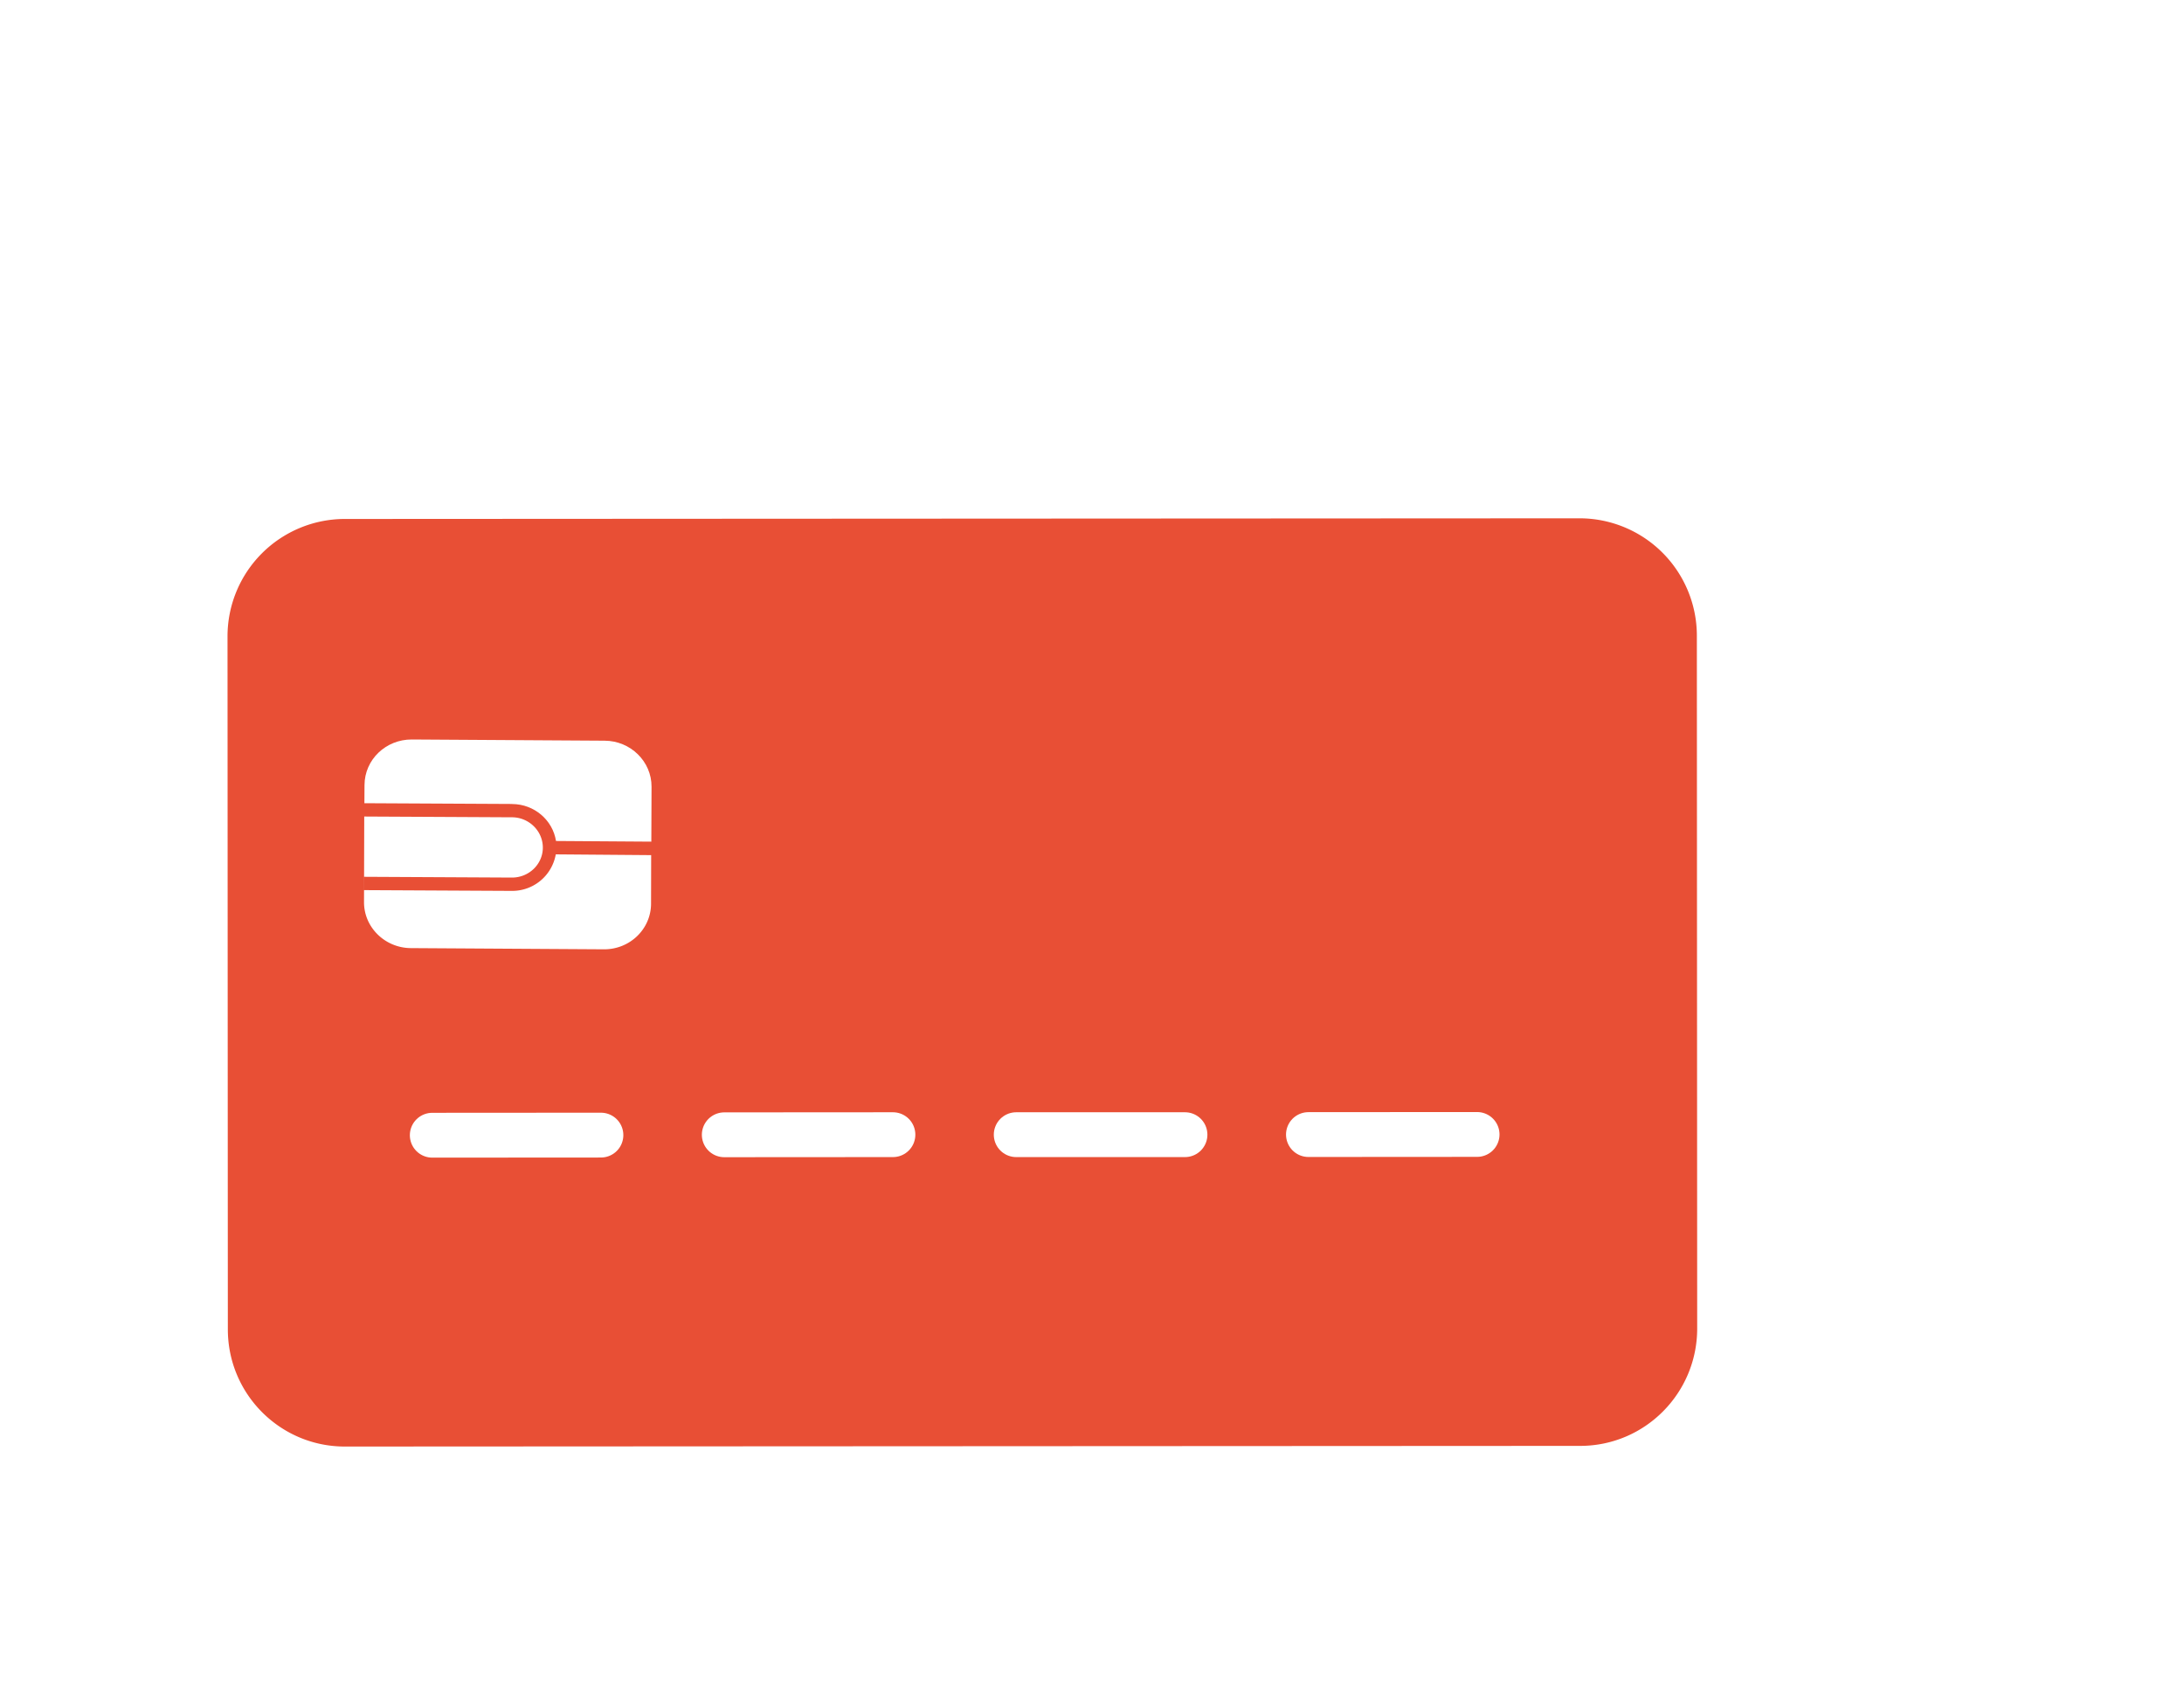 <svg xmlns="http://www.w3.org/2000/svg" width="40" height="31" fill="none"><style><![CDATA[.B{stroke:#fff}.C{stroke-width:.821}.D{stroke-miterlimit:10}.E{stroke-linecap:round}]]></style><g clip-path="url(#B)"><g filter="url(#A)"><path d="M31.765 6.66l-22.621.012A2.15 2.15 0 0 0 7 8.82l.006 12.695c0 1.188.963 2.148 2.146 2.146l22.621-.012c1.186 0 2.144-.964 2.144-2.15l-.006-12.695a2.15 2.15 0 0 0-2.146-2.144z" fill="#e84f35"/><path d="M10.75 17.959l3.089-.002" class="B C D E"/><path d="M16.098 17.951l3.089-.002" class="B C D E"/><path d="M21.445 17.949h3.091" class="B C D E"/><path d="M26.797 17.947l3.089-.002" class="B C D E"/><path d="M12.213 11.893c.408.002.744.297.803.677l1.746.012.004-1.005c.002-.464-.385-.842-.86-.844l-3.531-.022c-.477-.002-.864.37-.866.834l-.002.333 2.705.014z" fill="#fff"/><path d="M13.012 12.815a.81.81 0 0 1-.807.669L9.5 13.47v-.244l2.707.014c.312.002.568-.244.568-.549s-.255-.555-.566-.555l-2.705-.014-.004 1.566c-.002.464.385.842.86.844l3.531.022c.477.004.864-.37.866-.834l.002-.891-1.746-.014z" fill="#fff"/></g></g><defs><filter id="A" x="-.792" y="4.535" width="36.833" height="26.917" filterUnits="userSpaceOnUse" color-interpolation-filters="sRGB"><feFlood flood-opacity="0" result="A"/><feColorMatrix in="SourceAlpha" values="0 0 0 0 0 0 0 0 0 0 0 0 0 0 0 0 0 0 127 0"/><feOffset dx="-2.833" dy="2.833"/><feGaussianBlur stdDeviation="2.479"/><feColorMatrix values="0 0 0 0 0.933 0 0 0 0 0.086 0 0 0 0 0.086 0 0 0 0.2 0"/><feBlend in2="A"/><feBlend in="SourceGraphic"/></filter><clipPath id="B"><path fill="#fff" transform="translate(0 .66)" d="M0 0h40v30H0z"/></clipPath></defs></svg>